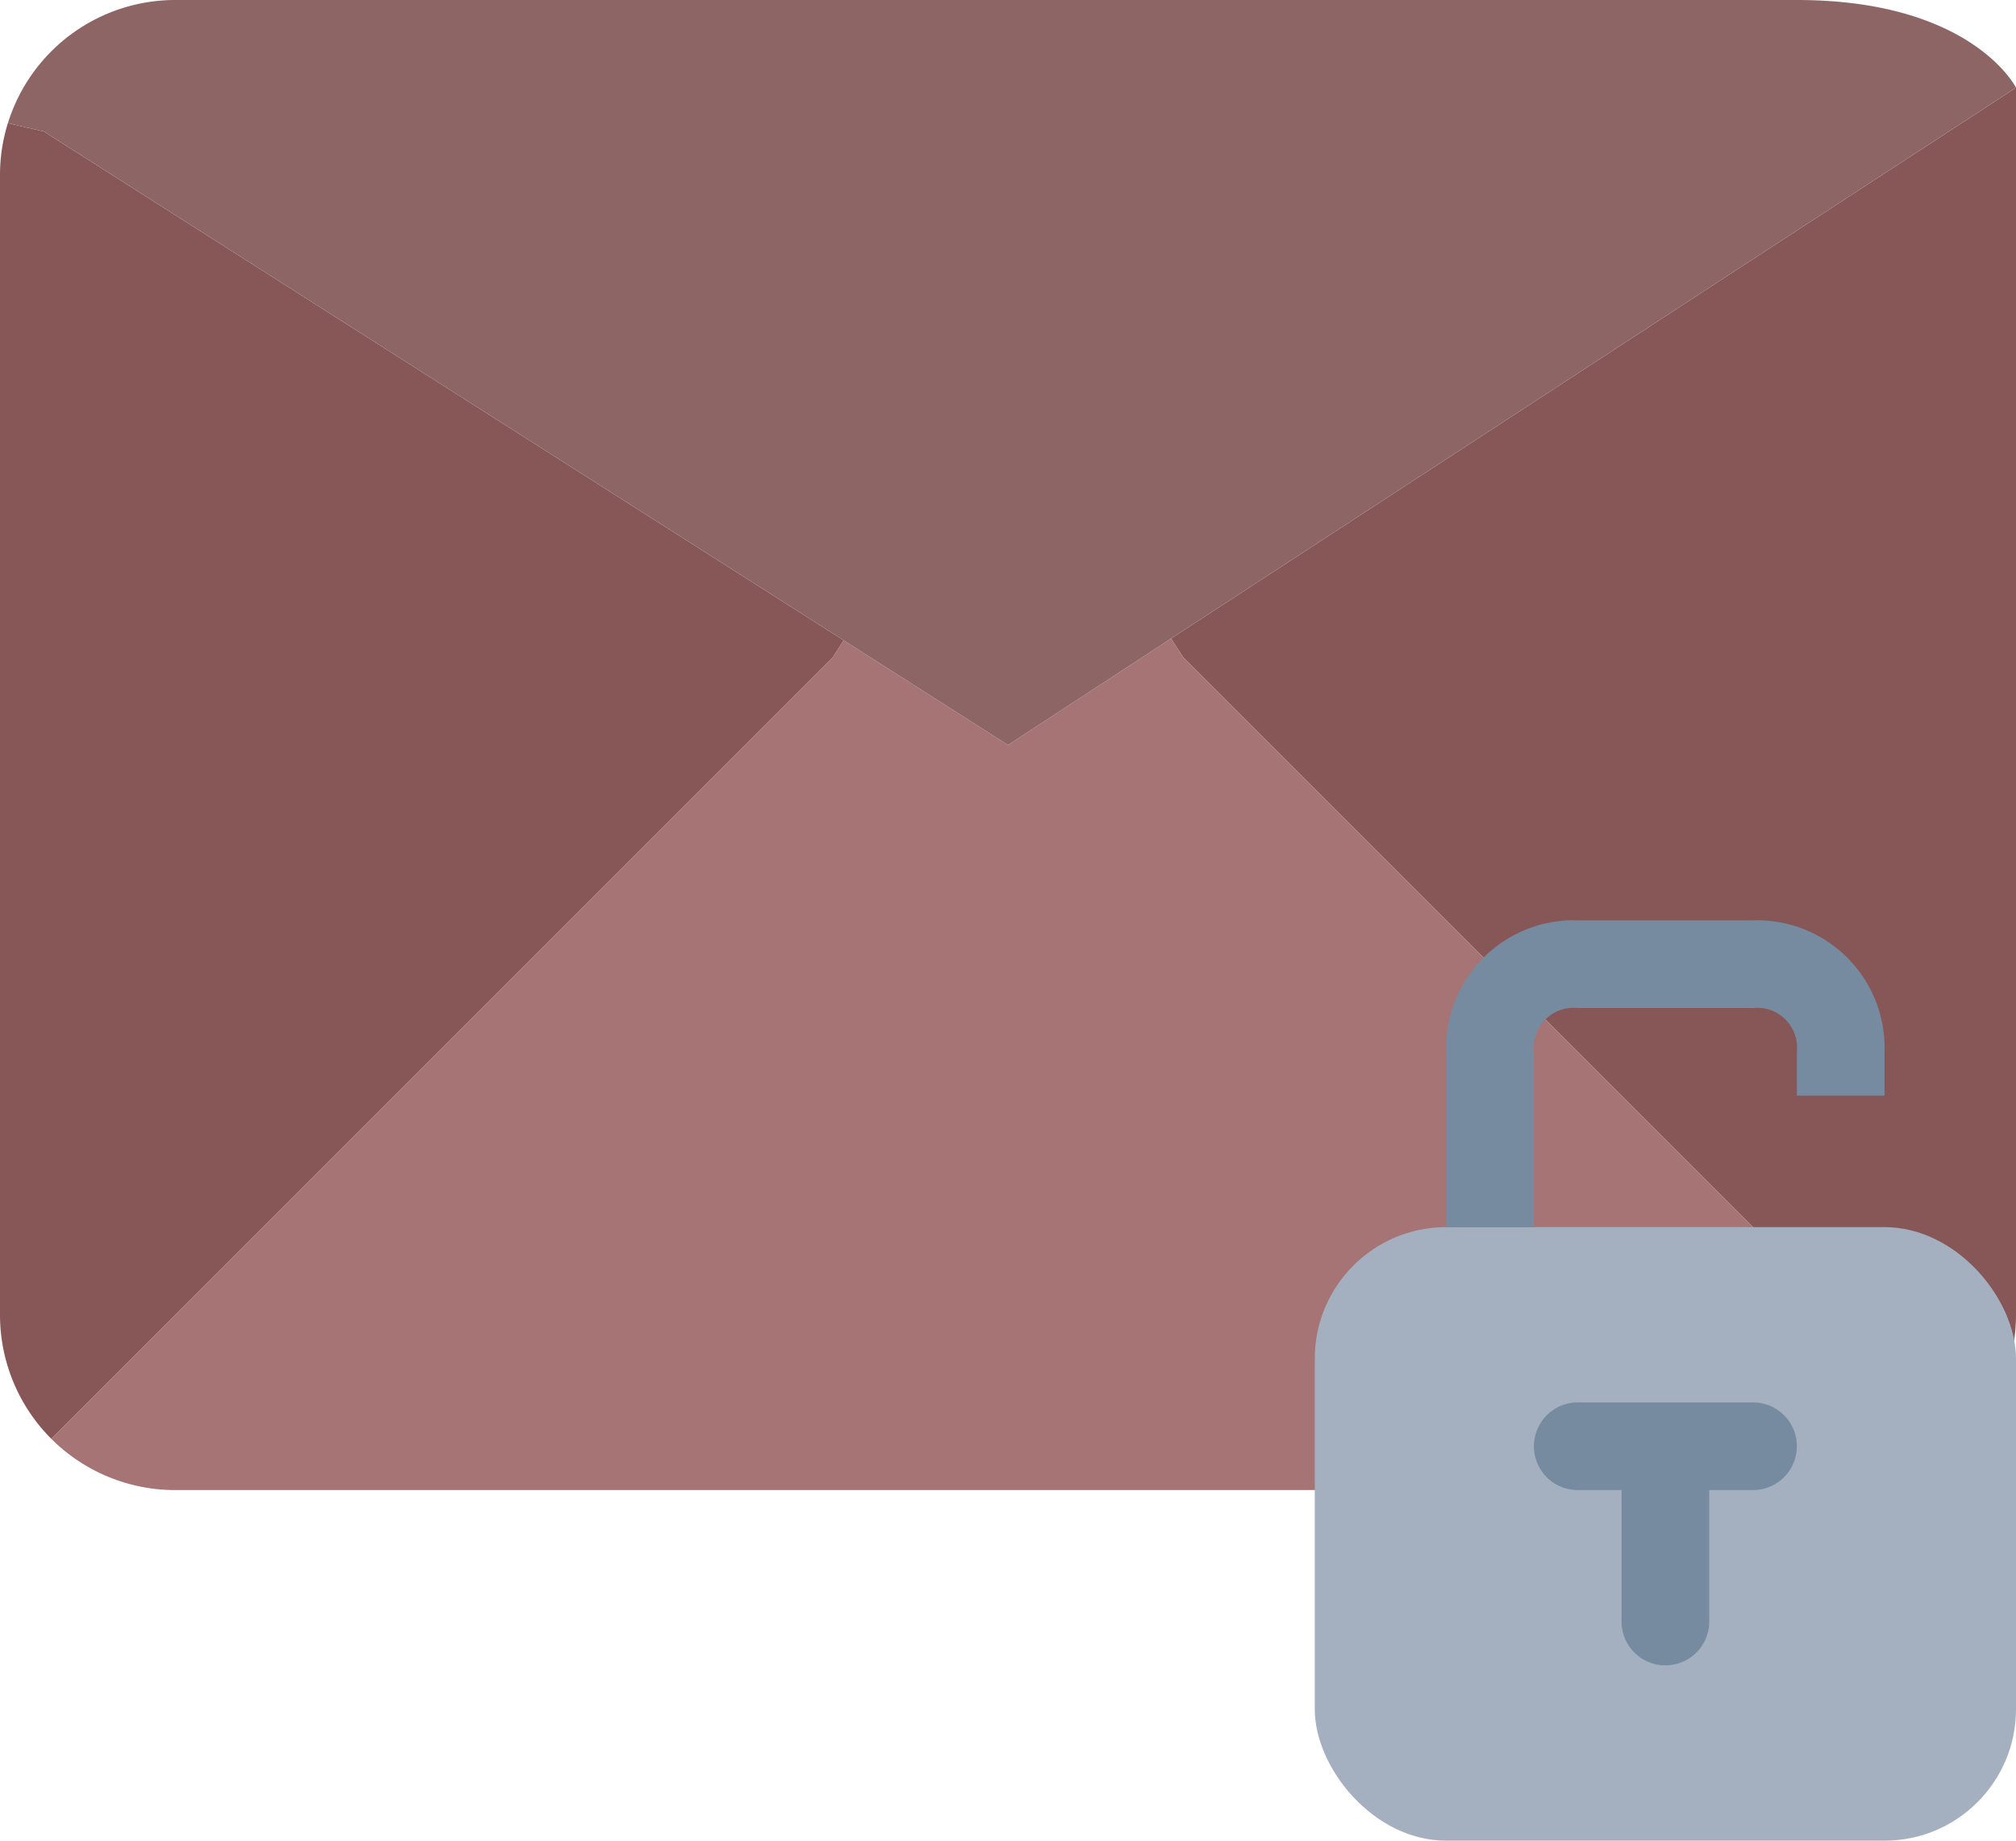 <svg xmlns="http://www.w3.org/2000/svg" viewBox="0 0 46 42"><defs><style>.cls-1{fill:#875757;}.cls-2{fill:#a67474;}.cls-3{fill:#8e6565;}.cls-4{fill:#a4b0c0;}.cls-5{fill:#768ba0;}</style></defs><g id="Layer_2" data-name="Layer 2"><g id="_10-Email-security" data-name="10-Email-security"><path class="cls-1" d="M46,2V30a4,4,0,0,1-1.17,2.83L38,26,27,15l-.28-.43Z"/><path class="cls-2" d="M38,26l6.83,6.83A4,4,0,0,1,42,34H4a4,4,0,0,1-2.83-1.17L8,26,19,15l.25-.39L23,17l3.72-2.43L27,15Z"/><path class="cls-1" d="M19.25,14.61,19,15,8,26,1.17,32.83A4,4,0,0,1,0,30V4A3.94,3.94,0,0,1,.18,2.81L1,3Z"/><path class="cls-3" d="M46,2,26.72,14.57,23,17l-3.75-2.39L1,3,.18,2.81A4,4,0,0,1,4,0H41C45,0,46,2,46,2Z"/><rect class="cls-4" x="30" y="28" width="16" height="14" rx="3"/><path class="cls-5" d="M40,32H36a1,1,0,0,0,0,2h1v3a1,1,0,0,0,2,0V34h1a1,1,0,0,0,0-2Z"/><path class="cls-5" d="M35,24a.91.91,0,0,1,1-1h4a.91.91,0,0,1,1,1v1h2V24a2.91,2.91,0,0,0-3-3H36a2.91,2.91,0,0,0-3,3v4h2Z"/></g></g></svg>